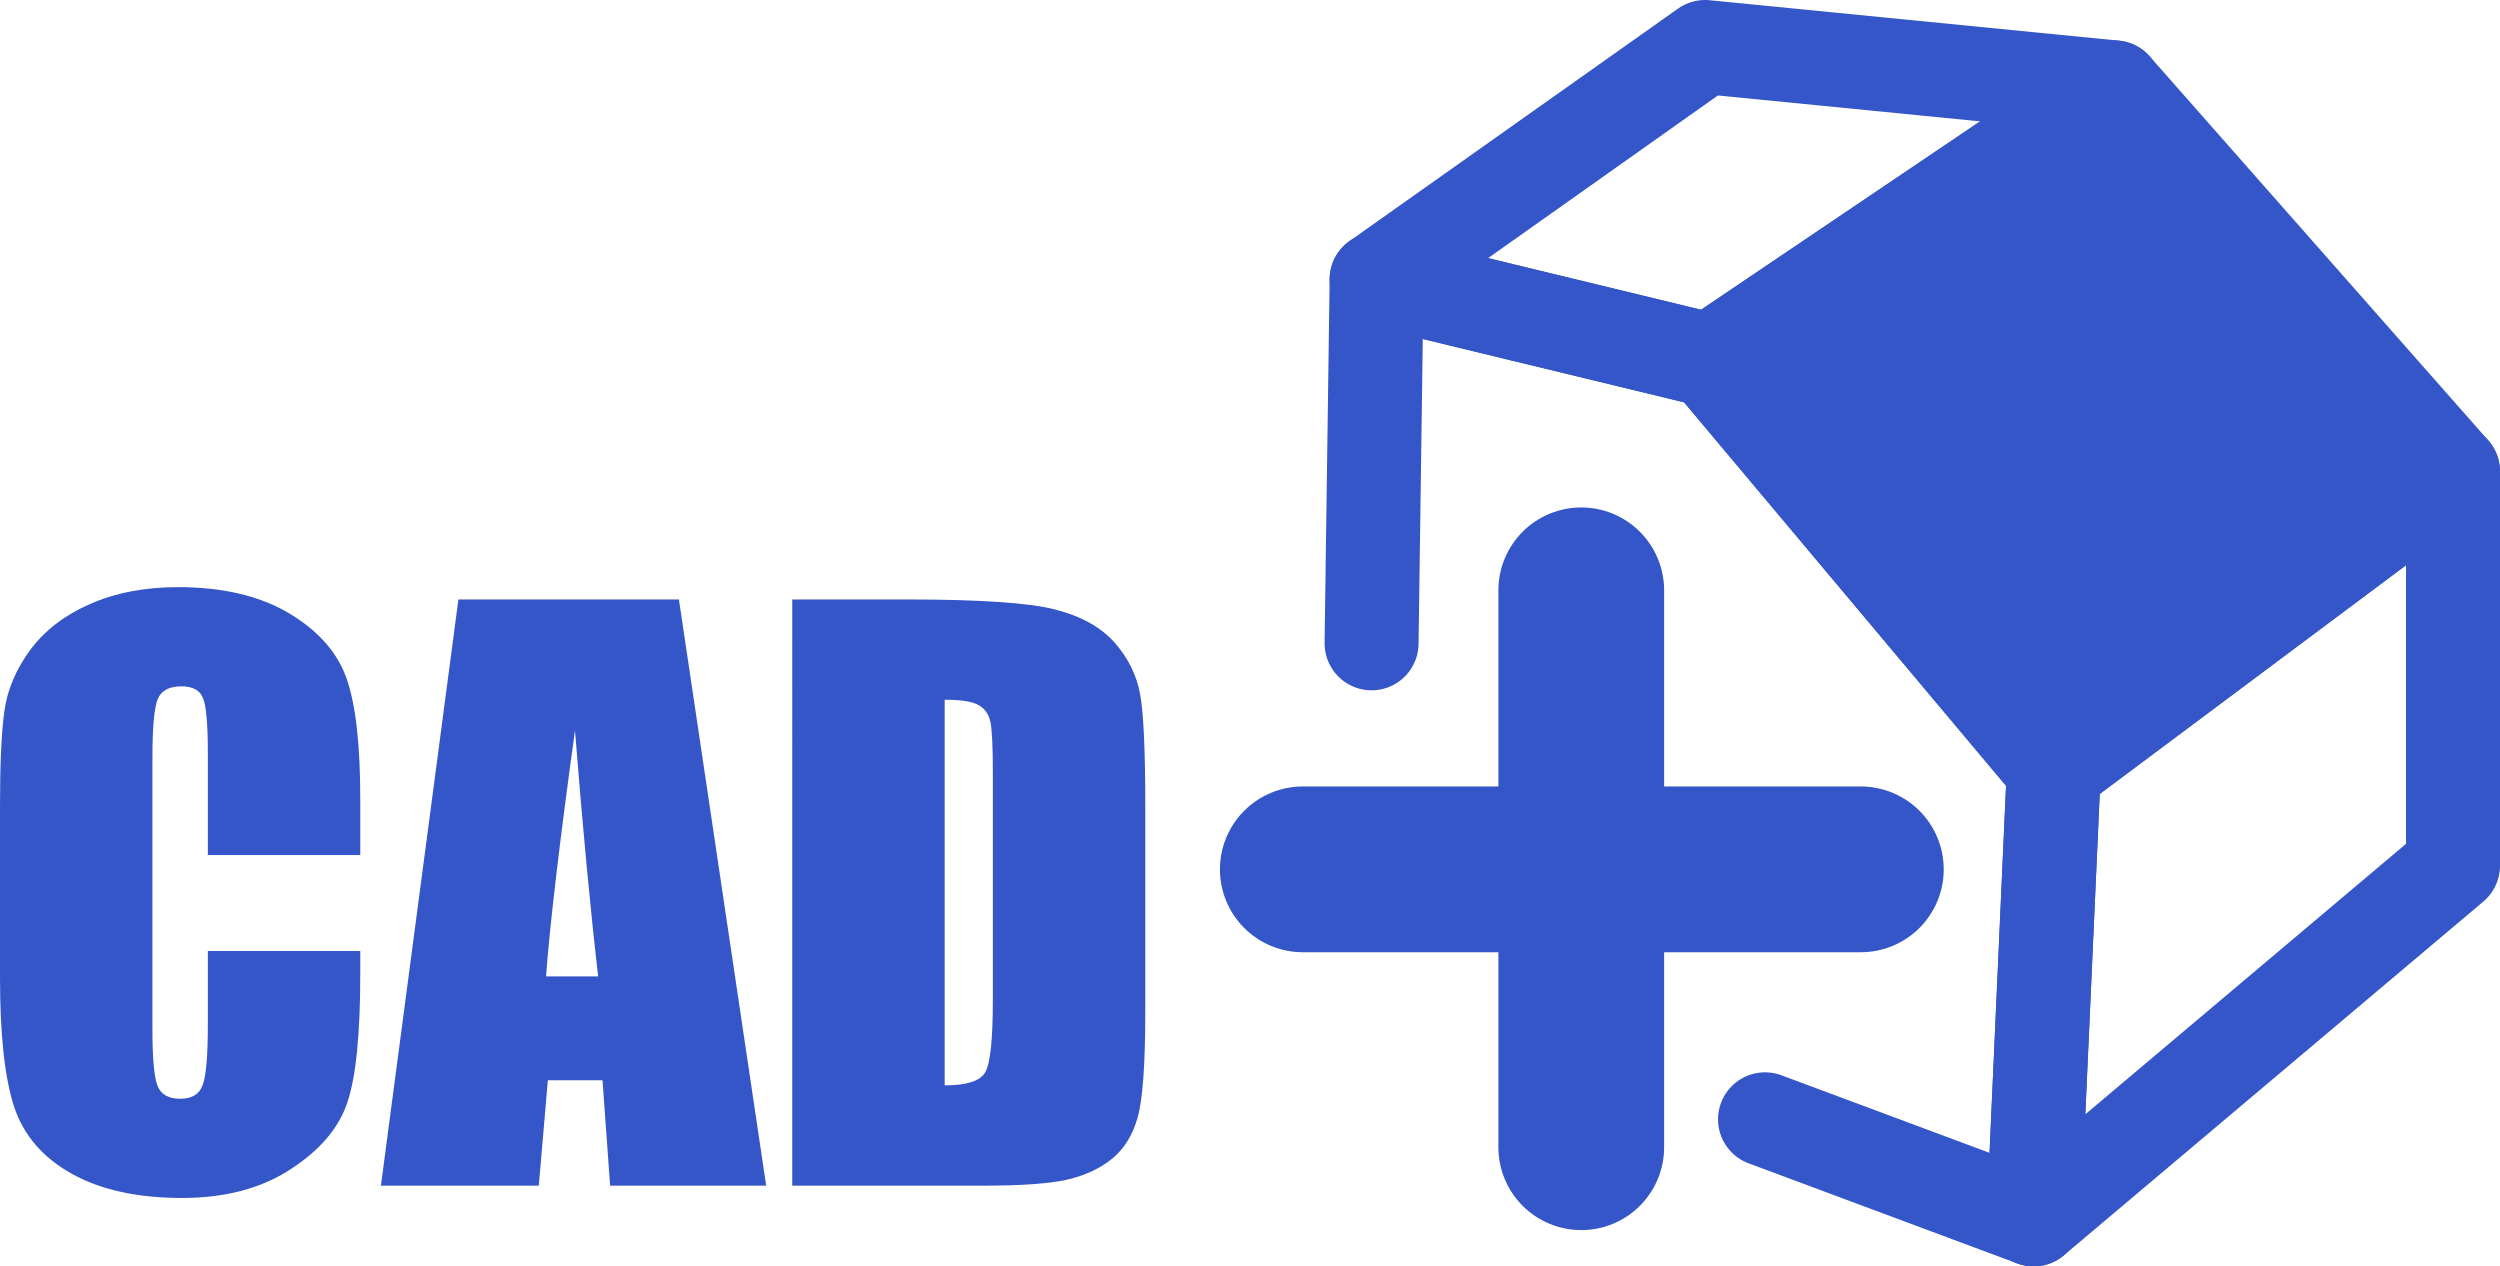 <svg xmlns="http://www.w3.org/2000/svg" viewBox="0 0 399.054 202.141"><g stroke="#3556c8"><path fill="none" stroke-linecap="round" stroke-linejoin="round" stroke-width="15" d="M281.734 178.666l42.869 15.976 3.226-71.792-54.852-65.338-53.238-12.906-.807 58.084"/><path fill="none" stroke-linejoin="round" stroke-width="15" d="M272.977 57.512l64.532-43.559L272.171 7.5l-52.432 37.106z"/><path fill="#3556c8" stroke-linejoin="round" stroke-width="15" d="M337.509 13.953l-64.532 43.559 54.852 65.338 63.725-47.592z"/><path fill="none" stroke-linejoin="round" stroke-width="15" d="M327.83 122.85l-3.227 71.792 66.951-56.465V75.258L327.83 122.85"/><path fill="none" stroke-linecap="round" stroke-width="26.458" d="M252.402 183.12V94.23M297.03 138.768h-89.073"/></g><g fill="#3556c8" font-family="sans-serif" font-size="22.35" font-weight="400" letter-spacing="0" word-spacing="0"><path d="M57.508 136.489H33.176v-16.3q0-7.108-.81-8.842-.751-1.792-3.41-1.792-3.005 0-3.814 2.139-.81 2.138-.81 9.247v43.463q0 6.82.81 8.901.809 2.08 3.64 2.08 2.717 0 3.527-2.08.867-2.08.867-9.768v-11.732h24.332v3.64q0 14.508-2.081 20.577-2.023 6.068-9.074 10.634-6.993 4.566-17.281 4.566-10.693 0-17.628-3.872-6.936-3.873-9.19-10.693Q0 169.78 0 156.024v-27.338q0-10.114.694-15.143.693-5.086 4.103-9.767 3.468-4.682 9.537-7.34 6.126-2.717 14.044-2.717 10.75 0 17.744 4.161 6.993 4.162 9.19 10.404 2.196 6.184 2.196 19.304zM108.37 95.684l13.928 93.573h-24.91l-1.214-16.819h-8.727l-1.445 16.82h-25.2l12.369-93.574zM95.48 155.85q-1.85-15.894-3.699-39.244-3.699 26.818-4.623 39.244zM126.46 95.684h18.206q17.628 0 23.812 1.618 6.242 1.619 9.479 5.318 3.236 3.699 4.045 8.265.81 4.508.81 17.801v32.77q0 12.6-1.214 16.877-1.156 4.22-4.104 6.647-2.948 2.37-7.282 3.352-4.335.925-13.063.925h-30.69zm24.332 16.01v61.553q5.26 0 6.473-2.08 1.214-2.139 1.214-11.502v-36.354q0-6.358-.403-8.15-.408-1.791-1.85-2.6-1.444-.867-5.433-.867z" style="line-height:1.25"/></g></svg>